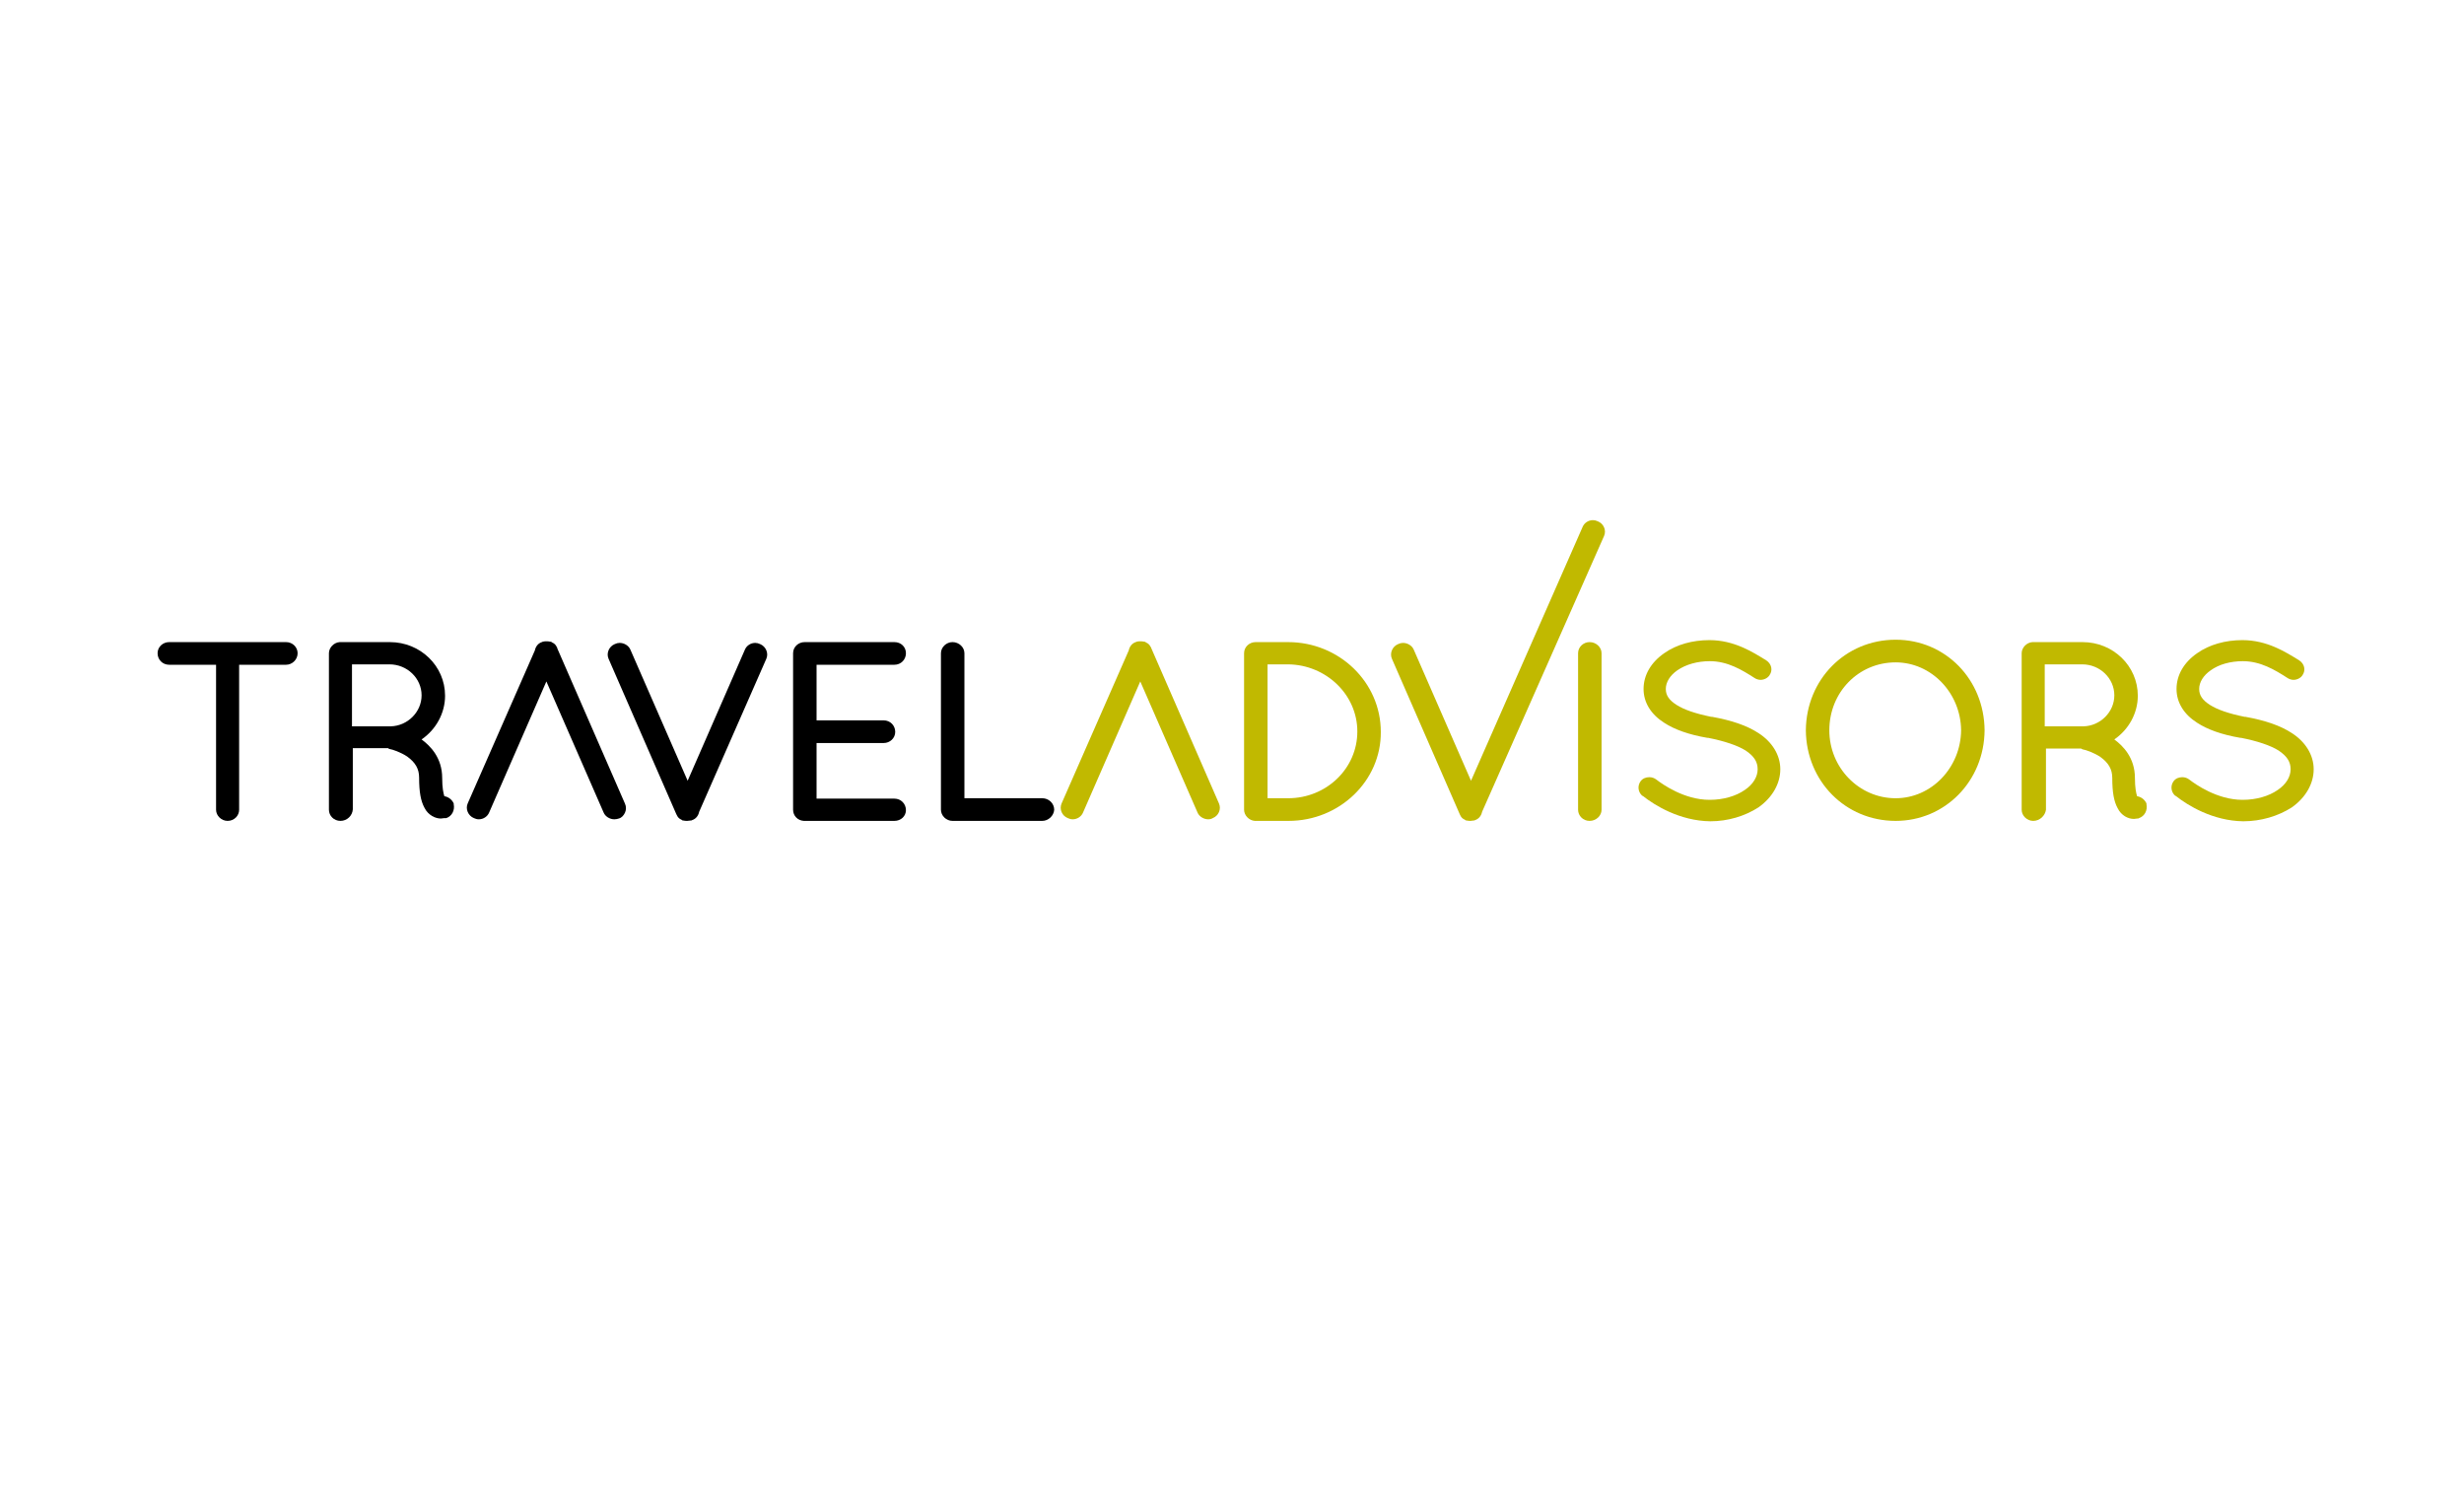 <svg width="360" height="219" viewBox="0 0 360 219" fill="none" xmlns="http://www.w3.org/2000/svg">
<rect width="360" height="219" fill="white"/>
<g clip-path="url(#clip0_438_71)">
<path d="M32.412 96.317H24.71C24.228 96.317 23.867 95.91 23.867 95.446C23.867 94.981 24.228 94.575 24.71 94.575H41.799C42.281 94.575 42.702 94.981 42.702 95.446C42.702 95.91 42.281 96.317 41.799 96.317H34.157V118.317C34.157 118.781 33.736 119.187 33.254 119.187C32.773 119.187 32.352 118.781 32.352 118.317V96.317H32.412Z" fill="black"/>
<path d="M33.253 119.942C32.35 119.942 31.568 119.187 31.568 118.317V97.129H24.708C23.745 97.129 23.023 96.375 23.023 95.446C23.023 94.517 23.806 93.821 24.708 93.821H41.798C42.761 93.821 43.483 94.575 43.483 95.446C43.483 96.375 42.7 97.129 41.798 97.129H34.938V118.317C34.938 119.187 34.216 119.942 33.253 119.942ZM24.708 95.388C24.648 95.504 24.708 95.504 24.708 95.504H33.193V118.317L33.253 118.375L33.313 118.317V95.504H41.798C41.798 95.504 41.858 95.504 41.858 95.446L41.798 95.388H24.708ZM62.016 113.615C62.016 111.815 61.053 110.712 59.97 109.9C58.827 109.145 57.503 108.739 57.022 108.681C56.901 108.623 56.901 108.623 56.841 108.623H50.643V118.317C50.643 118.781 50.222 119.187 49.741 119.187C49.259 119.187 48.838 118.781 48.838 118.317V95.446C48.838 95.04 49.199 94.633 49.62 94.575H56.901C60.873 94.575 64.122 97.71 64.122 101.599C64.122 104.385 62.438 106.823 59.91 107.926L60.271 108.1C61.956 109.029 63.701 110.828 63.701 113.557C63.701 115.008 63.822 115.879 64.002 116.401C64.122 116.807 64.303 116.982 64.363 116.982C64.784 116.923 65.206 117.156 65.326 117.562C65.446 118.026 65.206 118.491 64.724 118.665C64.664 118.665 64.483 118.723 64.303 118.723H64.243C63.761 118.723 62.979 118.375 62.618 117.62C62.257 116.807 62.016 115.704 62.016 113.615ZM56.962 96.317H50.643V106.939H57.082C60.031 106.881 62.438 104.501 62.438 101.657C62.438 98.638 59.97 96.317 56.962 96.317Z" fill="black"/>
<path d="M49.742 119.942C48.779 119.942 48.057 119.187 48.057 118.317V95.446C48.057 94.633 48.779 93.879 49.621 93.821H56.962C61.415 93.821 65.026 97.303 65.026 101.657C65.026 104.211 63.702 106.591 61.596 108.042C62.859 108.971 64.605 110.712 64.605 113.673C64.605 115.124 64.785 115.879 64.905 116.285C64.905 116.343 64.905 116.343 64.966 116.343C65.567 116.459 66.049 116.865 66.289 117.388V117.504C66.47 118.375 66.049 119.245 65.206 119.536H64.905C64.785 119.536 64.605 119.594 64.424 119.594H64.364C63.642 119.594 62.559 119.129 62.017 118.026C61.475 117.04 61.235 115.704 61.235 113.615C61.235 112.338 60.693 111.409 59.49 110.538C58.527 109.9 57.324 109.493 56.902 109.435L56.782 109.377C56.722 109.377 56.722 109.377 56.722 109.319H51.547V118.259C51.487 119.187 50.704 119.942 49.742 119.942ZM49.742 95.388L49.681 118.317L49.742 118.375C49.802 118.375 49.802 118.317 49.802 118.317V107.81H56.782C56.962 107.81 57.143 107.868 57.203 107.926C57.865 108.042 59.249 108.507 60.392 109.261C62.017 110.422 62.799 111.873 62.799 113.615C62.799 115.414 62.98 116.517 63.401 117.272C63.702 117.794 64.183 117.968 64.304 117.968H64.544C64.544 117.968 64.605 117.91 64.605 117.852H64.484L64.123 117.91L63.822 117.678C63.762 117.62 63.461 117.33 63.281 116.749C63.04 116.053 62.92 115.008 62.92 113.673C62.92 110.828 60.874 109.377 59.911 108.913C59.851 108.913 59.851 108.855 59.791 108.855L59.43 108.681L58.226 107.926L59.55 107.346C61.776 106.301 63.281 104.095 63.281 101.715C63.281 98.29 60.392 95.504 56.842 95.504H49.742V95.388ZM56.782 107.694H49.802V95.504H56.902C60.392 95.504 63.221 98.232 63.221 101.599C63.221 104.85 60.453 107.636 57.083 107.694H56.782ZM51.487 106.127H57.083C59.55 106.069 61.596 104.037 61.596 101.599C61.596 99.103 59.49 97.071 56.902 97.071H51.426V106.127H51.487ZM99.626 118.665C99.566 118.665 99.566 118.607 99.566 118.607L99.505 118.549L89.637 95.91C89.456 95.504 89.697 94.981 90.118 94.807C90.54 94.575 91.081 94.807 91.262 95.214L100.348 116.111L109.494 95.214C109.615 94.807 110.156 94.575 110.638 94.807C111.059 94.981 111.3 95.504 111.119 95.91L101.311 118.375C101.251 118.665 101.07 118.955 100.829 119.071H100.769C100.649 119.129 100.528 119.129 100.468 119.129C100.348 119.129 100.228 119.129 100.167 119.071C100.107 119.071 100.107 119.013 100.107 119.013C99.806 119.013 99.686 118.897 99.626 118.665Z" fill="black"/>
<path d="M100.408 119.942C100.228 119.942 100.047 119.942 99.806 119.884C99.686 119.884 99.626 119.826 99.566 119.768C99.265 119.652 99.024 119.42 98.904 119.129C98.904 119.129 98.844 119.071 98.844 119.013L98.784 118.897L88.915 96.259C88.554 95.446 88.975 94.459 89.818 94.111C90.058 93.995 90.299 93.937 90.54 93.937C91.202 93.937 91.864 94.343 92.104 94.924L100.468 114.079L108.833 94.924C109.073 94.343 109.675 93.937 110.337 93.937C110.578 93.937 110.818 93.995 111.059 94.111C111.901 94.459 112.323 95.446 111.962 96.259L102.153 118.607C102.033 119.187 101.672 119.652 101.13 119.826L101.01 119.884H100.95C100.769 119.884 100.589 119.942 100.408 119.942ZM100.288 118.201L100.348 118.259V118.375H100.408V118.201L110.337 95.62C110.337 95.62 110.337 95.562 110.277 95.562H110.217L100.348 118.201L90.48 95.562H90.359C90.359 95.562 90.299 95.62 90.299 95.678L99.987 117.91H100.047L100.288 118.201ZM116.715 95.446C116.715 94.982 117.137 94.575 117.558 94.575H130.616C131.097 94.575 131.518 94.982 131.518 95.446C131.518 95.91 131.157 96.317 130.616 96.317H118.46V106.011H129.111C129.593 106.011 129.954 106.417 129.954 106.881C129.954 107.346 129.533 107.752 129.111 107.752H118.46V117.446H130.616C131.097 117.446 131.518 117.852 131.518 118.317C131.518 118.781 131.157 119.187 130.616 119.187H117.498C117.076 119.129 116.715 118.781 116.715 118.317V95.446Z" fill="black"/>
<path d="M130.676 119.942H117.438C116.535 119.884 115.873 119.187 115.873 118.317V95.446C115.873 94.517 116.655 93.821 117.558 93.821H130.676C131.639 93.821 132.361 94.517 132.361 95.446C132.361 96.375 131.639 97.129 130.676 97.129H119.303V105.256H129.111C130.074 105.256 130.796 106.011 130.796 106.939C130.796 107.868 130.014 108.565 129.111 108.565H119.303V116.691H130.676C131.639 116.691 132.361 117.446 132.361 118.375C132.361 119.245 131.639 119.942 130.676 119.942ZM117.558 118.375H130.676C130.676 118.375 130.736 118.375 130.736 118.317C130.736 118.259 130.676 118.259 130.676 118.259H117.678V106.939H129.172L129.232 106.881C129.232 106.823 129.172 106.823 129.172 106.823H117.678V95.504H130.676C130.676 95.504 130.736 95.504 130.736 95.446C130.736 95.388 130.676 95.388 130.676 95.388H117.558L117.498 95.446L117.558 118.375ZM139.221 119.129H139.16C138.679 119.129 138.318 118.723 138.318 118.259V95.446C138.318 94.981 138.739 94.575 139.16 94.575C139.642 94.575 140.063 94.981 140.063 95.446V117.446H152.218C152.7 117.446 153.121 117.852 153.121 118.317C153.121 118.781 152.7 119.187 152.218 119.187H139.221V119.129Z" fill="black"/>
<path d="M152.277 119.942H139.159C138.257 119.942 137.475 119.187 137.475 118.317V95.446C137.475 94.575 138.257 93.821 139.159 93.821C140.122 93.821 140.905 94.575 140.905 95.446V116.633H152.277C153.24 116.633 154.022 117.388 154.022 118.317C153.962 119.187 153.18 119.942 152.277 119.942ZM139.159 95.388L139.099 118.317L139.159 118.375H152.277C152.338 118.375 152.338 118.317 152.338 118.317C152.338 118.259 152.277 118.259 152.277 118.259H139.28V95.446C139.22 95.446 139.22 95.388 139.159 95.388Z" fill="black"/>
<path d="M183.569 119.129H183.448C183.027 119.071 182.666 118.723 182.666 118.259V95.446C182.666 94.981 183.087 94.575 183.569 94.575H188.322C195.363 94.575 201.079 100.09 201.079 106.881C201.079 113.673 195.363 119.129 188.322 119.129H183.569ZM188.262 117.446C194.28 117.446 199.214 112.744 199.214 106.939C199.214 101.077 194.28 96.375 188.262 96.317H184.411V117.446H188.262Z" fill="#C1B900"/>
<path d="M188.262 119.942H183.328C182.486 119.884 181.764 119.129 181.764 118.317V95.446C181.764 94.517 182.546 93.821 183.449 93.821H188.202C195.664 93.821 201.741 99.683 201.741 106.939C201.802 114.079 195.724 119.942 188.262 119.942ZM183.449 118.375H188.202C194.761 118.375 200.117 113.267 200.117 106.939C200.117 100.612 194.761 95.446 188.202 95.446H183.449L183.388 95.504L183.449 118.375ZM188.262 118.201H183.569V95.504H188.262C194.761 95.562 200.057 100.67 200.057 106.881C199.996 113.15 194.761 118.201 188.262 118.201ZM185.194 116.633H188.202C193.799 116.633 198.312 112.28 198.312 106.881C198.312 101.483 193.738 97.129 188.202 97.071H185.194V116.633ZM214.077 118.665C214.017 118.665 214.017 118.607 214.017 118.607L213.957 118.549L204.088 95.91C203.908 95.504 204.148 94.982 204.57 94.808C204.991 94.575 205.532 94.808 205.713 95.214L214.799 116.111L231.949 77.277C232.069 76.871 232.611 76.639 233.092 76.871C233.513 77.045 233.754 77.567 233.574 77.974L215.702 118.375C215.642 118.665 215.461 118.955 215.22 119.071H215.16C215.04 119.129 214.92 119.129 214.859 119.129C214.739 119.129 214.619 119.129 214.559 119.071C214.498 119.071 214.498 119.013 214.498 119.013C214.258 119.013 214.137 118.897 214.077 118.665Z" fill="#C1B900"/>
<path d="M214.859 119.942C214.679 119.942 214.498 119.942 214.258 119.884C214.137 119.884 214.077 119.826 214.017 119.768C213.716 119.652 213.475 119.42 213.355 119.129C213.355 119.071 213.295 119.071 213.295 119.013L203.366 96.259C203.005 95.446 203.426 94.459 204.269 94.111C204.509 93.995 204.75 93.937 204.991 93.937C205.653 93.937 206.315 94.343 206.555 94.924L214.92 114.079L231.227 76.987C231.467 76.406 232.069 76 232.731 76C232.972 76 233.213 76.058 233.453 76.174C233.874 76.348 234.175 76.638 234.356 77.045C234.536 77.451 234.536 77.916 234.356 78.322L216.544 118.607C216.424 119.187 216.063 119.652 215.521 119.826L215.401 119.884H215.341C215.16 119.884 215.04 119.942 214.859 119.942ZM214.739 118.201L214.799 118.259V118.375H214.859V118.201L214.92 118.084L232.791 77.683C232.791 77.683 232.791 77.625 232.731 77.625H232.671L214.799 118.201L204.931 95.562H204.81C204.81 95.562 204.75 95.62 204.75 95.678L214.438 117.91H214.498L214.739 118.201Z" fill="#C1B900"/>
<path d="M231.406 95.446C231.406 94.981 231.827 94.575 232.249 94.575C232.73 94.575 233.151 94.981 233.151 95.446V118.317C233.151 118.781 232.73 119.187 232.249 119.187C231.767 119.187 231.406 118.781 231.406 118.317V95.446Z" fill="#C1B900"/>
<path d="M232.249 119.942C231.287 119.942 230.564 119.187 230.564 118.317V95.446C230.564 94.517 231.347 93.821 232.249 93.821C233.212 93.821 233.994 94.575 233.994 95.446V118.317C233.994 119.187 233.212 119.942 232.249 119.942ZM232.249 95.388L232.189 118.317L232.249 118.375C232.31 118.375 232.309 118.317 232.309 118.317V95.446C232.37 95.446 232.37 95.388 232.249 95.388Z" fill="#C1B900"/>
<path d="M240.373 114.543C240.674 114.195 241.155 114.137 241.516 114.427C243.382 115.878 246.571 117.62 249.88 117.562C252.107 117.562 254.093 116.923 255.477 115.937C256.921 114.95 257.643 113.673 257.643 112.28C257.643 110.886 256.981 109.842 255.597 108.913C254.213 108.042 252.167 107.345 249.7 106.939H249.64C247.293 106.533 245.187 105.894 243.622 104.849C242.058 103.863 241.035 102.411 241.035 100.554C241.035 98.696 242.118 97.071 243.683 95.968C245.307 94.865 247.413 94.169 249.82 94.169C253.19 94.169 255.657 95.736 257.703 97.013C258.064 97.245 258.184 97.71 257.944 98.116C257.703 98.464 257.222 98.58 256.861 98.348C254.875 97.071 252.709 95.736 249.88 95.736C247.835 95.736 245.969 96.317 244.705 97.187C243.442 98.116 242.72 99.277 242.72 100.554C242.78 101.773 243.321 102.702 244.585 103.514C245.849 104.327 247.774 104.966 250.061 105.372H250.121C252.648 105.836 254.935 106.533 256.62 107.636C258.305 108.681 259.448 110.306 259.448 112.28C259.448 114.253 258.305 115.995 256.56 117.214C254.875 118.433 252.588 119.129 250.001 119.129C246.089 119.071 242.72 117.214 240.614 115.588C240.132 115.356 240.132 114.892 240.373 114.543Z" fill="#C1B900"/>
<path d="M249.88 120C245.427 119.942 241.756 117.678 240.011 116.285H239.951C239.289 115.704 239.229 114.776 239.71 114.137C240.011 113.731 240.493 113.557 240.974 113.557C241.335 113.557 241.696 113.673 241.997 113.905C242.9 114.602 246.089 116.865 249.759 116.865H249.82C251.745 116.865 253.611 116.343 254.934 115.414C256.138 114.602 256.8 113.499 256.8 112.396C256.8 111.293 256.258 110.48 255.055 109.667C253.851 108.913 251.926 108.274 249.579 107.81H249.459C246.751 107.346 244.645 106.591 243.14 105.604C241.215 104.385 240.132 102.644 240.132 100.67C240.132 98.638 241.215 96.781 243.14 95.446C244.946 94.169 247.292 93.53 249.759 93.53C253.37 93.53 256.078 95.272 258.063 96.491C258.846 97.013 259.026 97.942 258.545 98.638C258.304 99.045 257.763 99.335 257.221 99.335C256.92 99.335 256.559 99.219 256.318 99.045C254.513 97.884 252.407 96.607 249.82 96.607C248.014 96.607 246.33 97.071 245.066 97.942C243.983 98.697 243.381 99.683 243.381 100.67C243.381 101.599 243.862 102.295 244.946 102.992C246.029 103.689 247.714 104.269 250 104.733H250.12C253.009 105.256 255.235 106.01 256.92 107.113C258.906 108.39 260.109 110.306 260.109 112.396C260.109 114.485 258.966 116.517 256.92 117.968C254.934 119.245 252.467 120 249.88 120Z" fill="#C1B900"/>
<path d="M276.959 94.227C283.759 94.227 289.114 99.8 289.114 106.707C289.054 113.557 283.759 119.187 276.959 119.187C270.099 119.187 264.684 113.615 264.684 106.707C264.684 99.8 270.099 94.227 276.959 94.227ZM276.959 117.446C282.555 117.446 287.309 112.686 287.309 106.707C287.249 100.612 282.555 96.026 276.959 96.026C271.182 96.026 266.429 100.67 266.429 106.707C266.429 112.686 271.182 117.446 276.959 117.446Z" fill="#C1B900"/>
<path d="M276.96 119.942C269.619 119.942 263.902 114.137 263.842 106.707C263.902 99.277 269.619 93.472 276.96 93.472C284.241 93.472 289.897 99.277 289.957 106.707C289.897 114.137 284.181 119.942 276.96 119.942ZM276.96 95.04C270.581 95.04 265.527 100.148 265.466 106.707C265.527 113.209 270.581 118.375 276.96 118.375C283.278 118.375 288.272 113.267 288.333 106.707C288.272 100.148 283.278 95.04 276.96 95.04ZM276.96 118.201C270.702 118.201 265.647 113.034 265.647 106.649C265.647 100.206 270.641 95.156 276.96 95.156C283.098 95.156 288.092 100.322 288.152 106.649C288.092 113.034 283.098 118.201 276.96 118.201ZM276.96 96.781C271.544 96.781 267.272 101.135 267.272 106.707C267.272 112.164 271.604 116.633 276.96 116.633C282.195 116.633 286.467 112.164 286.527 106.707C286.467 101.251 282.195 96.781 276.96 96.781Z" fill="#C1B900"/>
<path d="M309.334 113.615C309.334 111.815 308.372 110.712 307.288 109.9C306.145 109.145 304.821 108.739 304.34 108.681C304.22 108.623 304.22 108.623 304.159 108.623H297.961V118.317C297.961 118.781 297.54 119.187 297.059 119.187C296.577 119.187 296.156 118.781 296.156 118.317V95.446C296.156 95.04 296.517 94.633 296.939 94.575H304.22C308.191 94.575 311.44 97.71 311.44 101.599C311.44 104.385 309.756 106.823 307.228 107.926L307.589 108.1C309.274 109.029 311.019 110.828 311.019 113.557C311.019 115.008 311.14 115.879 311.32 116.401C311.44 116.807 311.621 116.982 311.681 116.982C312.102 116.923 312.524 117.156 312.644 117.562C312.764 118.026 312.524 118.491 312.042 118.665C311.982 118.665 311.802 118.723 311.621 118.723H311.561C311.079 118.723 310.297 118.375 309.936 117.62C309.635 116.807 309.334 115.704 309.334 113.615ZM304.28 96.317H297.961V106.939H304.4C307.349 106.881 309.756 104.501 309.756 101.657C309.756 98.638 307.288 96.317 304.28 96.317Z" fill="#C1B900"/>
<path d="M297.058 119.942C296.155 119.942 295.373 119.187 295.373 118.317V95.446C295.373 94.633 296.095 93.879 296.938 93.821H304.279C308.732 93.821 312.342 97.303 312.342 101.657C312.342 104.211 311.018 106.591 308.912 108.042C310.176 108.971 311.921 110.712 311.921 113.673C311.921 115.124 312.101 115.879 312.222 116.285C312.222 116.343 312.222 116.343 312.282 116.343C312.884 116.459 313.365 116.865 313.606 117.388V117.504C313.786 118.375 313.365 119.245 312.523 119.536L312.402 119.594H312.282C312.162 119.594 311.981 119.652 311.801 119.652H311.74C310.958 119.652 309.935 119.187 309.394 118.084C308.852 117.098 308.611 115.763 308.611 113.673C308.611 112.396 308.07 111.467 306.866 110.596C305.904 109.958 304.7 109.551 304.279 109.493L304.158 109.435C304.098 109.435 304.098 109.435 304.098 109.377H298.923V118.317C298.803 119.187 298.021 119.942 297.058 119.942ZM297.058 95.388L296.998 118.317L297.058 118.375C297.118 118.375 297.118 118.317 297.118 118.317V107.81H304.098C304.279 107.81 304.459 107.868 304.52 107.926C305.181 108.042 306.565 108.507 307.709 109.261C309.333 110.422 310.116 111.873 310.116 113.615C310.116 115.414 310.296 116.517 310.717 117.272C311.018 117.794 311.5 117.968 311.62 117.968H311.861C311.861 117.968 311.921 117.91 311.921 117.852H311.801L311.44 117.91L311.139 117.62C311.078 117.562 310.778 117.272 310.597 116.691C310.356 115.995 310.236 114.95 310.236 113.615C310.236 110.77 308.19 109.319 307.227 108.855C307.167 108.855 307.167 108.797 307.107 108.797C306.987 108.739 306.926 108.681 306.746 108.623L305.542 107.868L306.866 107.288C309.093 106.243 310.597 104.037 310.597 101.657C310.597 98.232 307.709 95.446 304.158 95.446H297.058V95.388ZM304.098 107.694H297.178V95.504H304.279C307.769 95.504 310.597 98.232 310.597 101.599C310.597 104.85 307.829 107.636 304.459 107.694H304.098ZM298.803 106.127H304.399C306.866 106.069 308.912 104.037 308.912 101.599C308.912 99.103 306.806 97.071 304.219 97.071H298.743V106.127H298.803Z" fill="#C1B900"/>
<path d="M318.24 114.543C318.541 114.195 319.022 114.137 319.383 114.427C321.249 115.878 324.438 117.62 327.748 117.562C329.974 117.562 331.96 116.923 333.344 115.937C334.788 114.95 335.51 113.673 335.51 112.28C335.51 110.886 334.848 109.842 333.464 108.913C332.08 108.042 330.034 107.345 327.567 106.939H327.507C325.16 106.533 323.054 105.894 321.49 104.849C319.925 103.863 318.842 102.411 318.842 100.554C318.842 98.696 319.925 97.071 321.49 95.968C323.114 94.865 325.22 94.169 327.627 94.169C330.997 94.169 333.464 95.736 335.51 97.013C335.871 97.245 335.991 97.71 335.751 98.116C335.51 98.464 335.029 98.58 334.668 98.348C332.682 97.071 330.455 95.736 327.687 95.736C325.642 95.736 323.776 96.317 322.512 97.187C321.249 98.116 320.527 99.277 320.527 100.554C320.587 101.773 321.128 102.702 322.392 103.514C323.656 104.327 325.581 104.966 327.868 105.372H327.928C330.455 105.836 332.742 106.533 334.427 107.636C336.112 108.681 337.255 110.306 337.255 112.28C337.255 114.253 336.112 115.995 334.367 117.214C332.682 118.433 330.335 119.129 327.808 119.129C323.896 119.071 320.527 117.214 318.421 115.588C318.06 115.356 317.999 114.892 318.24 114.543Z" fill="#C1B900"/>
<path d="M327.747 120C323.294 119.942 319.623 117.678 317.878 116.285H317.818C317.156 115.704 317.096 114.776 317.578 114.137C317.878 113.731 318.36 113.557 318.841 113.557C319.202 113.557 319.563 113.673 319.864 113.905C320.767 114.602 323.956 116.865 327.627 116.865H327.687C329.612 116.865 331.478 116.343 332.802 115.414C334.005 114.602 334.667 113.499 334.667 112.396C334.667 111.293 334.125 110.48 332.922 109.667C331.718 108.913 329.793 108.274 327.446 107.81H327.326C324.618 107.346 322.512 106.591 321.007 105.604C319.082 104.385 317.999 102.644 317.999 100.67C317.999 98.638 319.082 96.781 321.007 95.446C322.813 94.169 325.16 93.53 327.627 93.53C331.237 93.53 333.945 95.272 335.931 96.491C336.713 97.013 336.893 97.942 336.412 98.638C336.171 99.045 335.63 99.335 335.088 99.335C334.787 99.335 334.426 99.219 334.186 99.045C332.38 97.884 330.274 96.607 327.687 96.607C325.882 96.607 324.197 97.071 322.993 97.942C321.91 98.697 321.308 99.683 321.308 100.67C321.308 101.599 321.79 102.295 322.873 102.992C323.956 103.689 325.641 104.269 327.928 104.733H328.048C330.936 105.256 333.163 106.01 334.848 107.113C336.833 108.39 338.037 110.306 338.037 112.396C338.037 114.485 336.893 116.517 334.848 117.968C332.862 119.245 330.334 120 327.747 120Z" fill="#C1B900"/>
<path d="M80.67 94.982C80.731 94.982 80.731 95.04 80.731 95.04L80.791 95.098L90.659 117.736C90.84 118.143 90.599 118.665 90.178 118.839C89.757 119.071 89.215 118.839 89.035 118.433L79.828 97.478L70.681 118.375C70.561 118.781 70.019 119.013 69.538 118.781C69.117 118.607 68.876 118.085 69.057 117.678L78.986 95.272C79.046 94.982 79.226 94.692 79.467 94.575H79.527C79.647 94.517 79.768 94.517 79.828 94.517C79.948 94.517 80.069 94.517 80.129 94.575C80.189 94.575 80.189 94.633 80.189 94.633C80.43 94.633 80.61 94.749 80.67 94.982Z" fill="black"/>
<path d="M89.757 119.71C89.095 119.71 88.433 119.304 88.192 118.723L79.828 99.567L71.464 118.723C71.223 119.304 70.621 119.71 69.96 119.71C69.719 119.71 69.478 119.652 69.237 119.536C68.395 119.187 67.974 118.201 68.335 117.388L78.143 95.04C78.264 94.459 78.625 93.995 79.166 93.821L79.287 93.763H79.347C79.467 93.705 79.648 93.705 79.828 93.705C80.009 93.705 80.189 93.705 80.43 93.763C80.55 93.763 80.61 93.821 80.671 93.879C80.972 93.995 81.212 94.227 81.332 94.517C81.393 94.575 81.393 94.575 81.393 94.633L81.453 94.808L91.321 117.446C91.502 117.852 91.502 118.317 91.321 118.723C91.141 119.129 90.84 119.478 90.419 119.594C90.238 119.652 89.998 119.71 89.757 119.71ZM79.888 95.446L89.757 118.085H89.877C89.877 118.085 89.937 118.026 89.877 117.968L80.129 95.794H80.069L79.948 95.504L79.888 95.446V95.33H79.828V95.504L69.899 118.026C69.899 118.026 69.899 118.085 69.96 118.085H70.02L79.888 95.446Z" fill="black"/>
<path d="M167.443 94.982C167.503 94.982 167.503 95.04 167.503 95.04L167.563 95.098L177.431 117.736C177.612 118.143 177.371 118.665 176.95 118.839C176.529 119.071 175.987 118.839 175.807 118.433L166.72 97.536L157.574 118.433C157.454 118.839 156.912 119.071 156.431 118.839C156.009 118.665 155.769 118.143 155.949 117.736L165.818 95.272C165.878 94.982 166.059 94.692 166.299 94.575H166.359C166.48 94.517 166.6 94.517 166.66 94.517C166.781 94.517 166.901 94.517 166.961 94.575C167.021 94.575 167.021 94.633 167.021 94.633C167.202 94.633 167.382 94.808 167.443 94.982Z" fill="#C1B900"/>
<path d="M176.528 119.71C175.866 119.71 175.204 119.304 174.964 118.723L166.599 99.567L158.235 118.723C157.994 119.304 157.393 119.71 156.731 119.71C156.49 119.71 156.249 119.652 156.009 119.536C155.587 119.362 155.287 119.071 155.106 118.665C154.926 118.259 154.926 117.794 155.106 117.388L164.914 95.04C165.035 94.459 165.396 93.995 165.937 93.821L166.058 93.763H166.118C166.238 93.705 166.419 93.705 166.599 93.705C166.78 93.705 166.96 93.705 167.201 93.763C167.321 93.763 167.382 93.821 167.442 93.879C167.743 93.995 167.983 94.227 168.104 94.517L168.164 94.575L168.224 94.749L178.093 117.388C178.273 117.794 178.273 118.259 178.093 118.665C177.912 119.071 177.611 119.362 177.19 119.536C177.009 119.652 176.769 119.71 176.528 119.71ZM166.66 95.446L176.528 118.085H176.648L176.709 118.026L167.021 95.794H166.84L166.72 95.504L166.66 95.446V95.33H166.599V95.504L166.539 95.62L156.671 118.085C156.671 118.085 156.671 118.143 156.731 118.143H156.791L166.66 95.446Z" fill="#C1B900"/>
</g>
<defs>
<clipPath id="clip0_438_71">
<rect width="315" height="44" fill="white" transform="translate(23 76)"/>
</clipPath>
</defs>
</svg>
